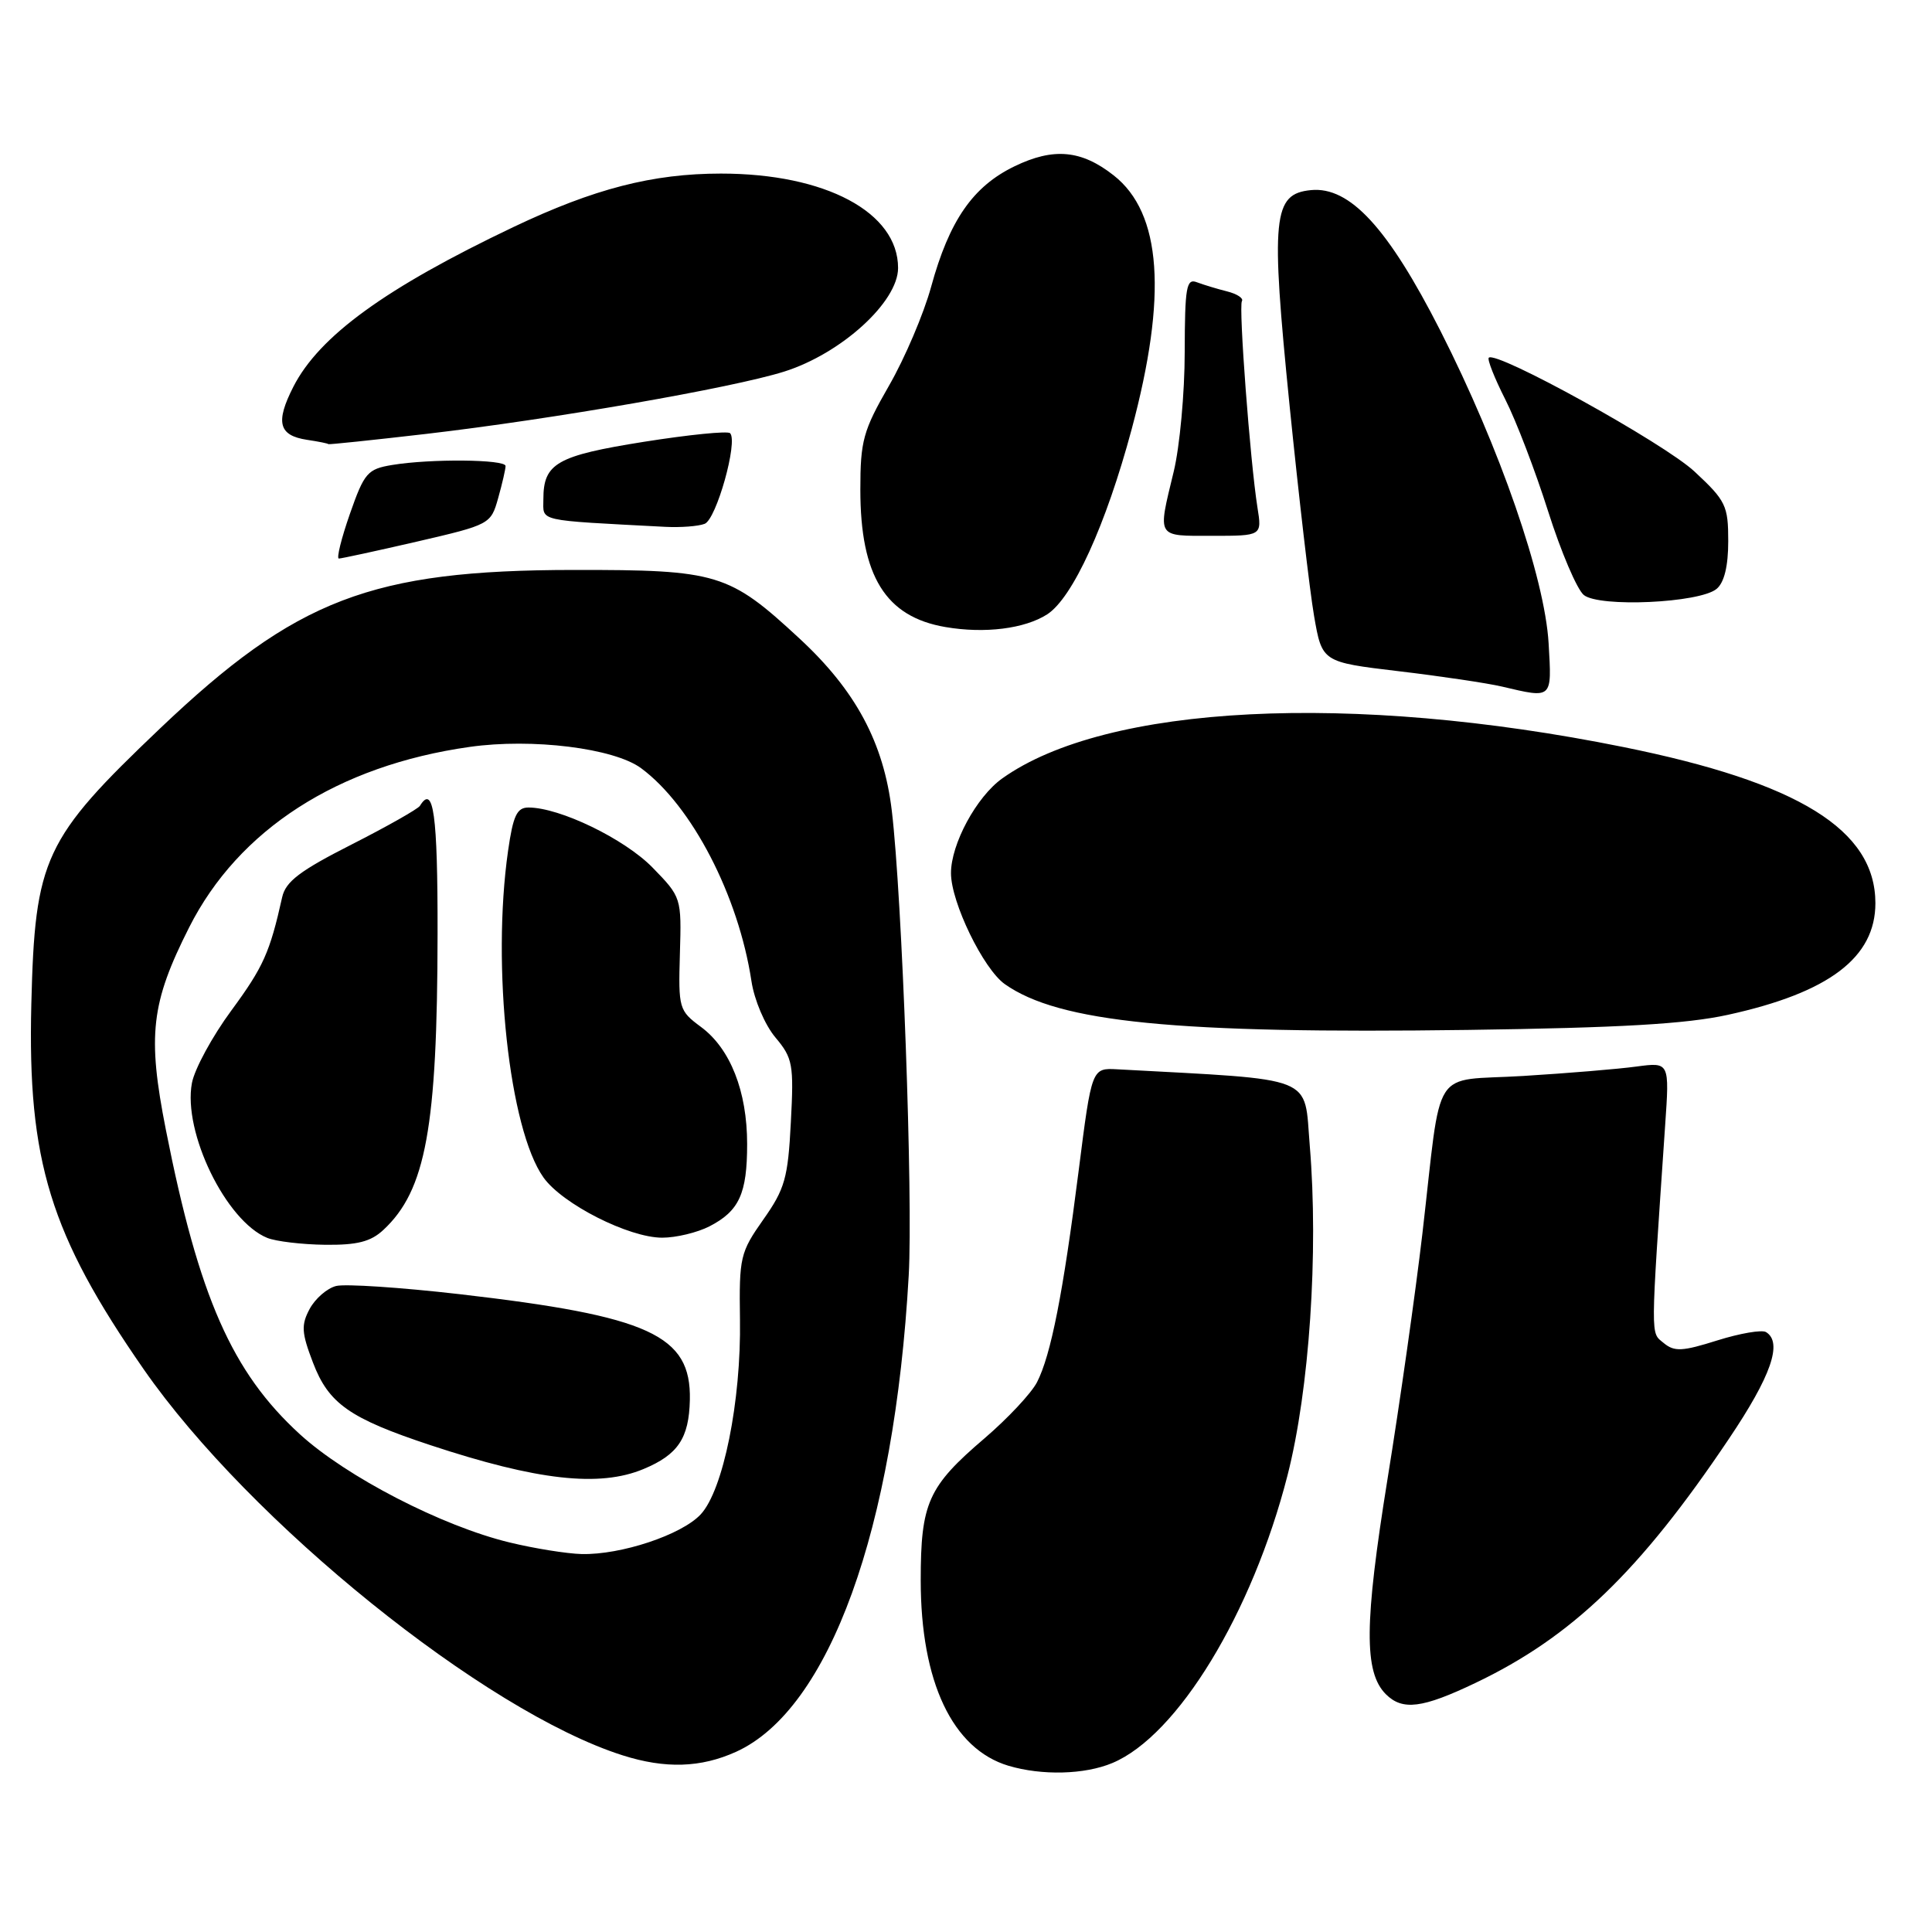 <?xml version="1.0" encoding="UTF-8" standalone="no"?>
<!DOCTYPE svg PUBLIC "-//W3C//DTD SVG 1.1//EN" "http://www.w3.org/Graphics/SVG/1.1/DTD/svg11.dtd" >
<svg xmlns="http://www.w3.org/2000/svg" xmlns:xlink="http://www.w3.org/1999/xlink" version="1.1" viewBox="0 0 256 256">
 <g >
 <path fill="currentColor"
d=" M 147.39 233.61 C 156.03 230.00 165.93 213.74 170.60 195.50 C 173.50 184.18 174.73 165.94 173.55 151.80 C 172.77 142.38 174.69 143.14 148.08 141.69 C 144.66 141.50 144.66 141.50 142.93 155.11 C 140.87 171.36 139.25 179.57 137.41 183.15 C 136.66 184.61 133.53 187.95 130.46 190.58 C 122.97 196.98 122.00 199.13 122.00 209.41 C 122.00 222.85 126.21 231.75 133.62 233.97 C 138.05 235.29 143.72 235.15 147.39 233.61 Z  M 97.54 232.12 C 109.88 226.51 118.51 202.70 120.41 169.00 C 120.99 158.72 119.54 118.91 118.17 107.44 C 117.10 98.42 113.39 91.50 105.93 84.60 C 96.59 75.95 95.11 75.50 76.00 75.52 C 49.19 75.55 39.25 79.36 21.21 96.52 C 5.81 111.18 4.63 113.71 4.15 133.07 C 3.64 153.82 6.64 163.57 19.03 181.42 C 33.07 201.64 64.26 226.80 82.50 232.59 C 88.16 234.39 92.86 234.24 97.54 232.12 Z  M 195.52 222.99 C 208.28 216.90 217.27 208.25 229.07 190.68 C 234.69 182.34 236.24 177.88 234.01 176.51 C 233.46 176.17 230.56 176.67 227.56 177.61 C 222.90 179.08 221.86 179.13 220.44 177.95 C 218.69 176.49 218.68 177.92 220.64 149.12 C 221.22 140.74 221.22 140.74 216.86 141.32 C 214.46 141.65 207.70 142.21 201.84 142.57 C 189.45 143.33 191.11 140.73 188.47 163.50 C 187.57 171.20 185.50 185.82 183.85 196.00 C 180.77 215.12 180.72 221.57 183.63 224.49 C 185.84 226.69 188.45 226.37 195.52 222.99 Z  M 228.95 134.47 C 242.37 131.53 248.50 126.88 248.50 119.67 C 248.49 109.96 238.35 103.68 215.07 98.98 C 179.04 91.70 146.57 93.34 132.81 103.14 C 129.39 105.57 126.00 111.85 126.01 115.71 C 126.02 119.58 130.30 128.39 133.14 130.40 C 140.32 135.47 155.76 137.00 194.50 136.47 C 214.64 136.19 223.39 135.69 228.95 134.47 Z  M 205.20 85.25 C 204.69 76.53 198.74 59.35 190.86 43.83 C 183.92 30.19 178.86 24.69 173.71 25.19 C 168.65 25.69 168.36 28.69 170.88 53.78 C 172.09 65.72 173.54 78.25 174.12 81.61 C 175.18 87.73 175.18 87.73 185.34 88.94 C 190.93 89.60 197.07 90.52 199.00 90.97 C 205.76 92.56 205.63 92.68 205.20 85.25 Z  M 138.75 81.41 C 142.14 79.22 146.54 69.58 149.95 56.88 C 154.70 39.16 153.93 28.23 147.57 23.24 C 143.29 19.87 139.60 19.53 134.42 22.04 C 128.91 24.71 125.79 29.21 123.38 38.00 C 122.40 41.58 119.89 47.47 117.80 51.10 C 114.37 57.07 114.00 58.39 114.00 64.88 C 114.00 76.34 117.34 81.74 125.29 83.09 C 130.49 83.98 135.78 83.31 138.75 81.41 Z  M 227.46 78.03 C 228.47 77.19 229.00 75.03 229.00 71.70 C 229.00 67.00 228.69 66.35 224.53 62.48 C 220.50 58.72 198.25 46.42 197.27 47.40 C 197.05 47.62 198.03 50.11 199.46 52.93 C 200.89 55.74 203.45 62.43 205.14 67.77 C 206.84 73.12 208.96 78.10 209.86 78.84 C 211.92 80.51 225.21 79.90 227.46 78.03 Z  M 55.27 71.76 C 64.93 69.52 65.04 69.46 66.01 66.00 C 66.55 64.08 66.99 62.16 66.99 61.75 C 67.00 60.86 57.03 60.77 51.97 61.61 C 48.70 62.15 48.27 62.64 46.36 68.10 C 45.23 71.34 44.57 74.00 44.90 74.01 C 45.23 74.01 49.90 73.00 55.27 71.76 Z  M 166.62 67.25 C 165.65 61.12 164.11 40.64 164.56 39.90 C 164.80 39.52 163.91 38.94 162.59 38.61 C 161.27 38.28 159.47 37.73 158.59 37.40 C 157.20 36.86 157.00 38.04 156.98 46.64 C 156.98 52.06 156.32 59.20 155.52 62.50 C 153.38 71.36 153.16 71.00 160.61 71.00 C 167.22 71.00 167.22 71.00 166.62 67.25 Z  M 93.37 69.41 C 94.92 68.82 97.82 58.49 96.74 57.40 C 96.42 57.08 91.28 57.60 85.33 58.54 C 73.78 60.38 72.00 61.39 72.00 66.14 C 72.00 69.15 70.89 68.90 88.17 69.81 C 90.19 69.91 92.52 69.74 93.37 69.41 Z  M 56.51 57.49 C 73.24 55.54 97.00 51.41 103.90 49.24 C 111.46 46.86 119.00 40.01 119.00 35.51 C 119.00 28.13 109.38 23.00 95.53 23.00 C 86.48 23.00 78.70 25.01 68.04 30.08 C 51.09 38.15 42.30 44.53 38.87 51.25 C 36.47 55.96 36.92 57.71 40.69 58.28 C 42.24 58.51 43.50 58.77 43.51 58.85 C 43.51 58.93 49.36 58.32 56.51 57.49 Z  M 67.51 204.38 C 58.57 202.22 45.92 195.69 39.74 190.05 C 30.74 181.82 26.36 171.88 21.98 149.71 C 19.51 137.19 20.00 132.91 25.06 122.89 C 31.61 109.91 44.77 101.44 62.23 98.97 C 70.53 97.79 81.36 99.14 84.95 101.79 C 91.67 106.76 97.85 118.68 99.57 130.00 C 99.95 132.52 101.35 135.80 102.74 137.46 C 105.05 140.21 105.20 141.02 104.79 148.73 C 104.41 156.11 104.00 157.55 101.14 161.60 C 98.08 165.95 97.93 166.59 98.05 174.83 C 98.22 185.66 95.83 197.49 92.83 200.68 C 90.29 203.38 82.30 206.04 77.07 205.92 C 75.11 205.87 70.80 205.18 67.51 204.38 Z  M 85.28 194.65 C 89.84 192.75 91.30 190.57 91.41 185.48 C 91.59 176.91 86.07 174.39 60.86 171.48 C 53.08 170.59 45.73 170.10 44.54 170.40 C 43.34 170.70 41.77 172.07 41.03 173.44 C 39.89 175.57 39.95 176.59 41.47 180.55 C 43.54 185.99 46.32 187.94 57.00 191.48 C 71.17 196.17 79.43 197.10 85.28 194.65 Z  M 50.80 162.97 C 56.43 157.73 57.95 149.40 57.98 123.75 C 58.00 107.87 57.44 103.85 55.64 106.78 C 55.37 107.20 51.29 109.51 46.57 111.91 C 39.75 115.37 37.85 116.81 37.39 118.88 C 35.75 126.23 34.90 128.12 30.66 133.89 C 28.13 137.32 25.78 141.65 25.43 143.51 C 24.21 150.02 29.95 161.82 35.42 164.03 C 36.56 164.49 40.00 164.90 43.06 164.94 C 47.33 164.99 49.13 164.53 50.80 162.97 Z  M 94.02 162.49 C 97.95 160.46 99.00 158.16 99.00 151.59 C 99.00 144.60 96.77 138.95 92.89 136.08 C 89.96 133.91 89.88 133.63 90.09 126.37 C 90.31 118.94 90.29 118.88 86.45 114.94 C 82.74 111.15 74.17 107.00 70.03 107.00 C 68.49 107.00 67.99 108.07 67.32 112.75 C 65.13 128.07 67.47 149.64 72.02 156.03 C 74.52 159.54 83.31 164.00 87.75 164.00 C 89.59 164.00 92.41 163.32 94.02 162.49 Z "/>
</g>
</svg>